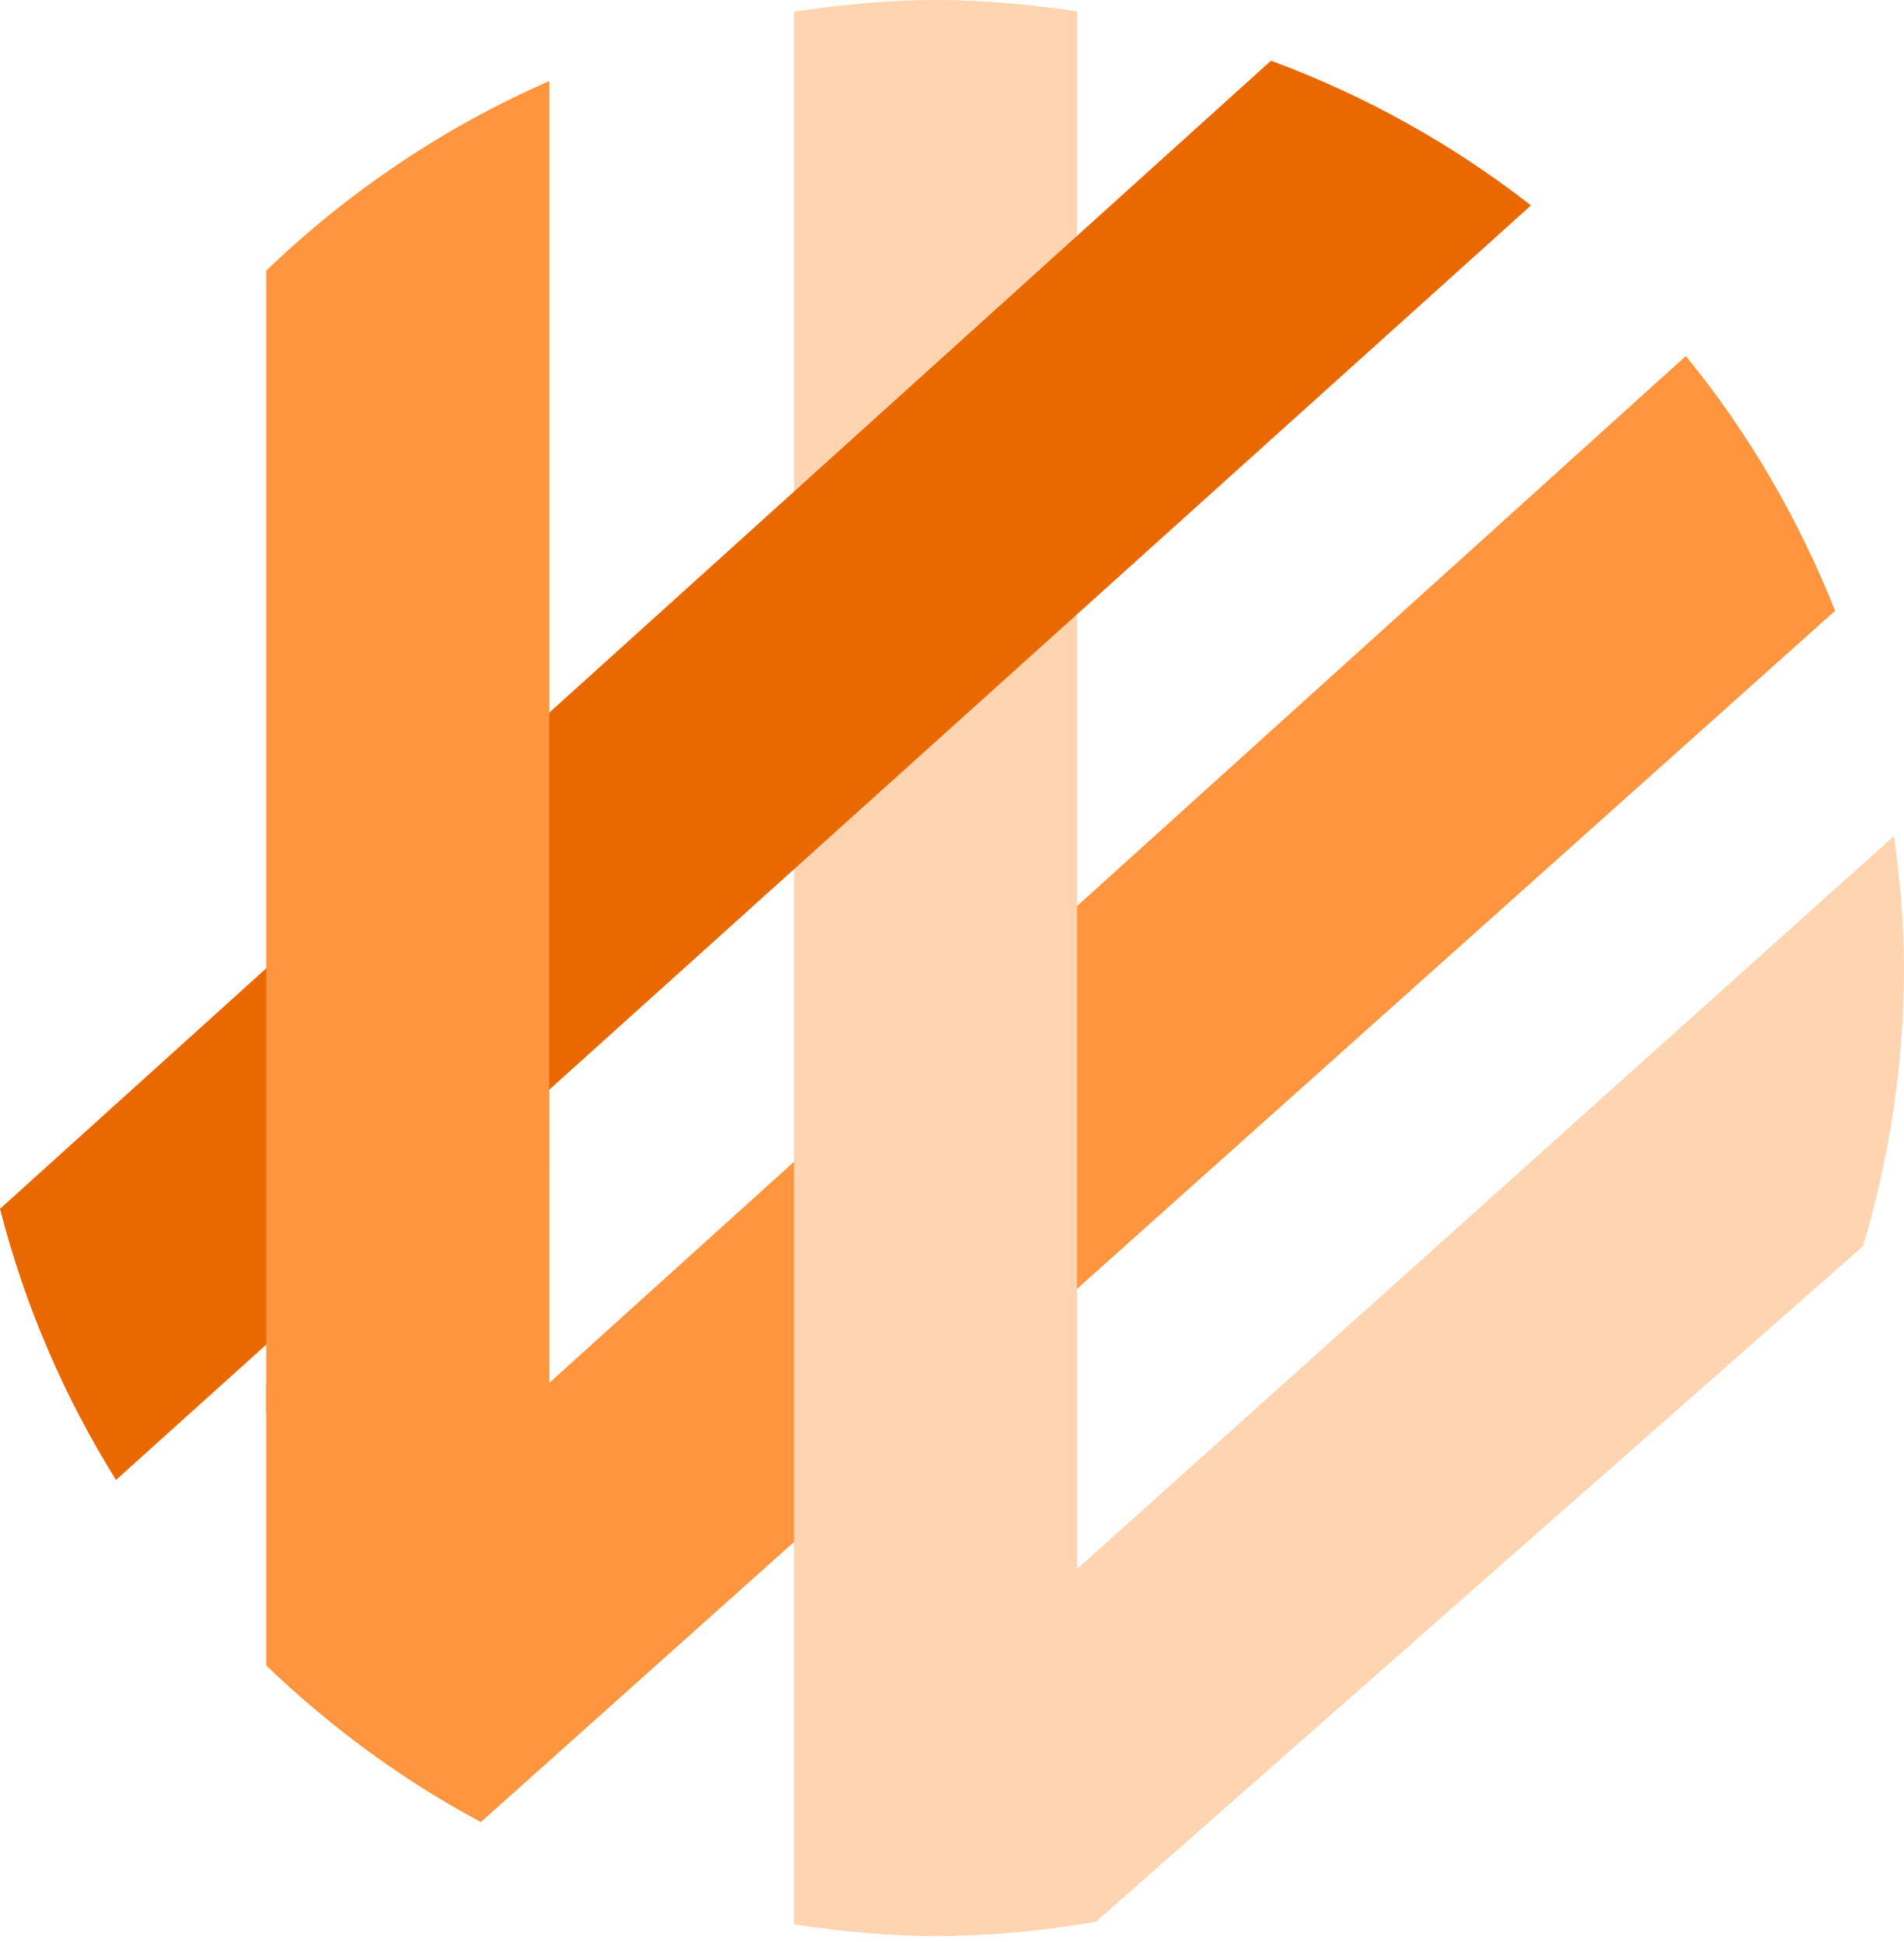 <?xml version="1.0" encoding="UTF-8" standalone="no"?>
<svg width="256px" height="261px" viewBox="0 0 256 261" version="1.1" xmlns="http://www.w3.org/2000/svg" xmlns:xlink="http://www.w3.org/1999/xlink" preserveAspectRatio="xMidYMid">
	<g>
		<path d="M64.653,244.896 C54.057,239.231 44.383,232.105 35.794,223.848 L35.794,185.961 L73.844,151.601 L73.844,185.874 L226.665,47.851 C235.021,58.075 241.777,69.624 246.736,82.092 L64.653,244.896" fill="rgb(255,149,63)"></path>
		<path d="M144.814,210.882 L254.65,112.364 C255.445,118.181 256,124.075 256,130.111 C256,143.113 254.037,155.647 250.487,167.495 L147.326,258.31 C140.337,259.471 133.208,260.223 125.889,260.223 C119.373,260.223 113.022,259.588 106.764,258.663 L106.764,1.56 C113.022,0.635 119.373,0 125.889,0 C132.334,0 138.619,0.624 144.814,1.529 L144.814,210.882" fill="rgb(255,212,177)"></path>
		<path d="M106.764,116.824 L205.842,27.61 C195.358,19.419 183.592,12.85 170.886,8.158 L0,162.475 C3.349,175.531 8.639,187.775 15.6,198.911 L106.764,116.824" fill="rgb(234,104,0)"></path>
		<path d="M35.794,180.727 L35.794,189.904 L73.844,155.543 L73.844,10.899 C59.648,17.106 46.808,25.787 35.794,36.374 L35.794,180.727" fill="rgb(255,149,63)"></path>
	</g>
</svg>